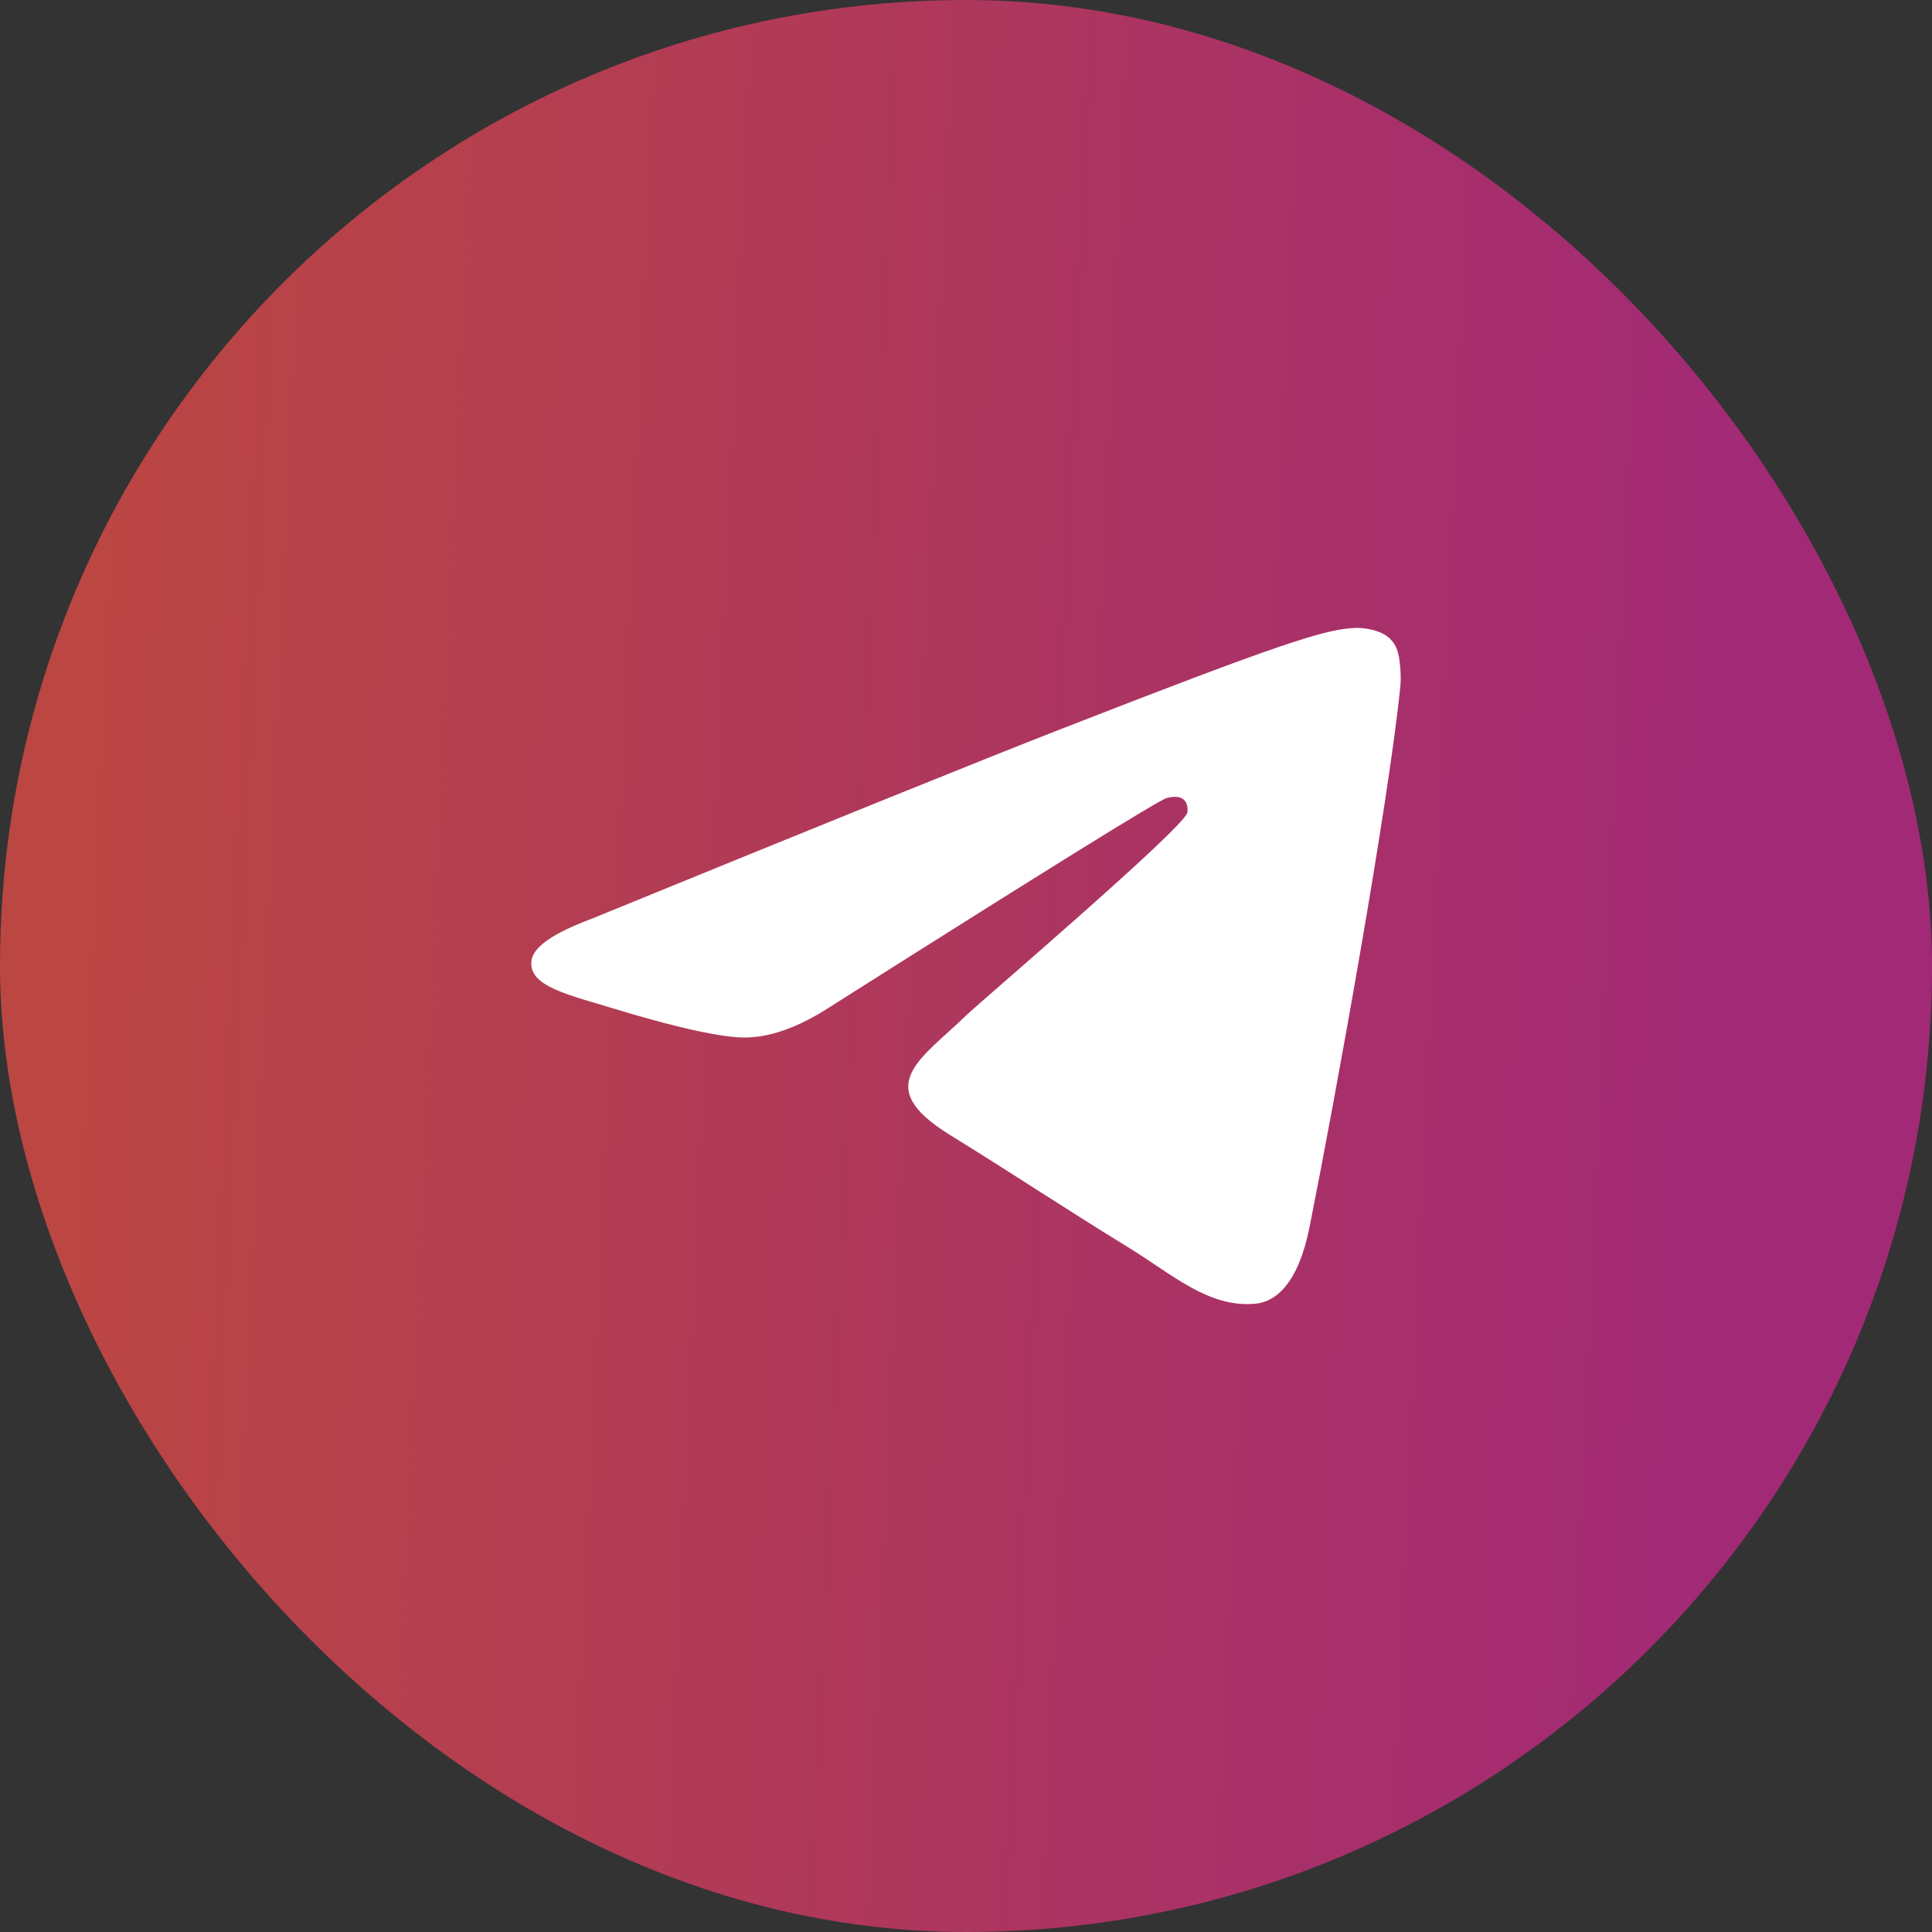 <svg width="40" height="40" viewBox="0 0 40 40" fill="none" xmlns="http://www.w3.org/2000/svg">
<rect x="0" y="0" width="40" height="40" fill="#333333" stroke="none"/>
<rect width="40" height="40" rx="20" fill="url(#paint0_linear_146_512)"/>
<path d="M12.237 19.027C17.069 17.051 20.291 15.749 21.903 15.119C26.506 13.323 27.463 13.011 28.086 13C28.223 12.998 28.53 13.03 28.728 13.181C28.896 13.309 28.942 13.481 28.964 13.602C28.986 13.723 29.014 13.999 28.992 14.215C28.743 16.674 27.663 22.643 27.114 25.398C26.882 26.564 26.424 26.955 25.982 26.993C25.019 27.076 24.288 26.396 23.356 25.823C21.897 24.925 21.073 24.366 19.657 23.491C18.02 22.479 19.081 21.922 20.014 21.013C20.258 20.775 24.499 17.155 24.581 16.827C24.591 16.786 24.601 16.633 24.504 16.552C24.407 16.471 24.264 16.498 24.161 16.52C24.014 16.552 21.684 17.997 17.169 20.857C16.508 21.284 15.909 21.491 15.372 21.48C14.78 21.468 13.642 21.166 12.796 20.908C11.758 20.592 10.932 20.424 11.004 19.886C11.042 19.606 11.453 19.32 12.237 19.027Z" fill="white"/>
<defs>
<linearGradient id="paint0_linear_146_512" x1="2.198" y1="5.15934e-07" x2="41.529" y2="1.784" gradientUnits="userSpaceOnUse">
<stop stop-color="#BB4642"/>
<stop offset="0.888" stop-color="#A22976"/>
</linearGradient>
</defs>
</svg>
